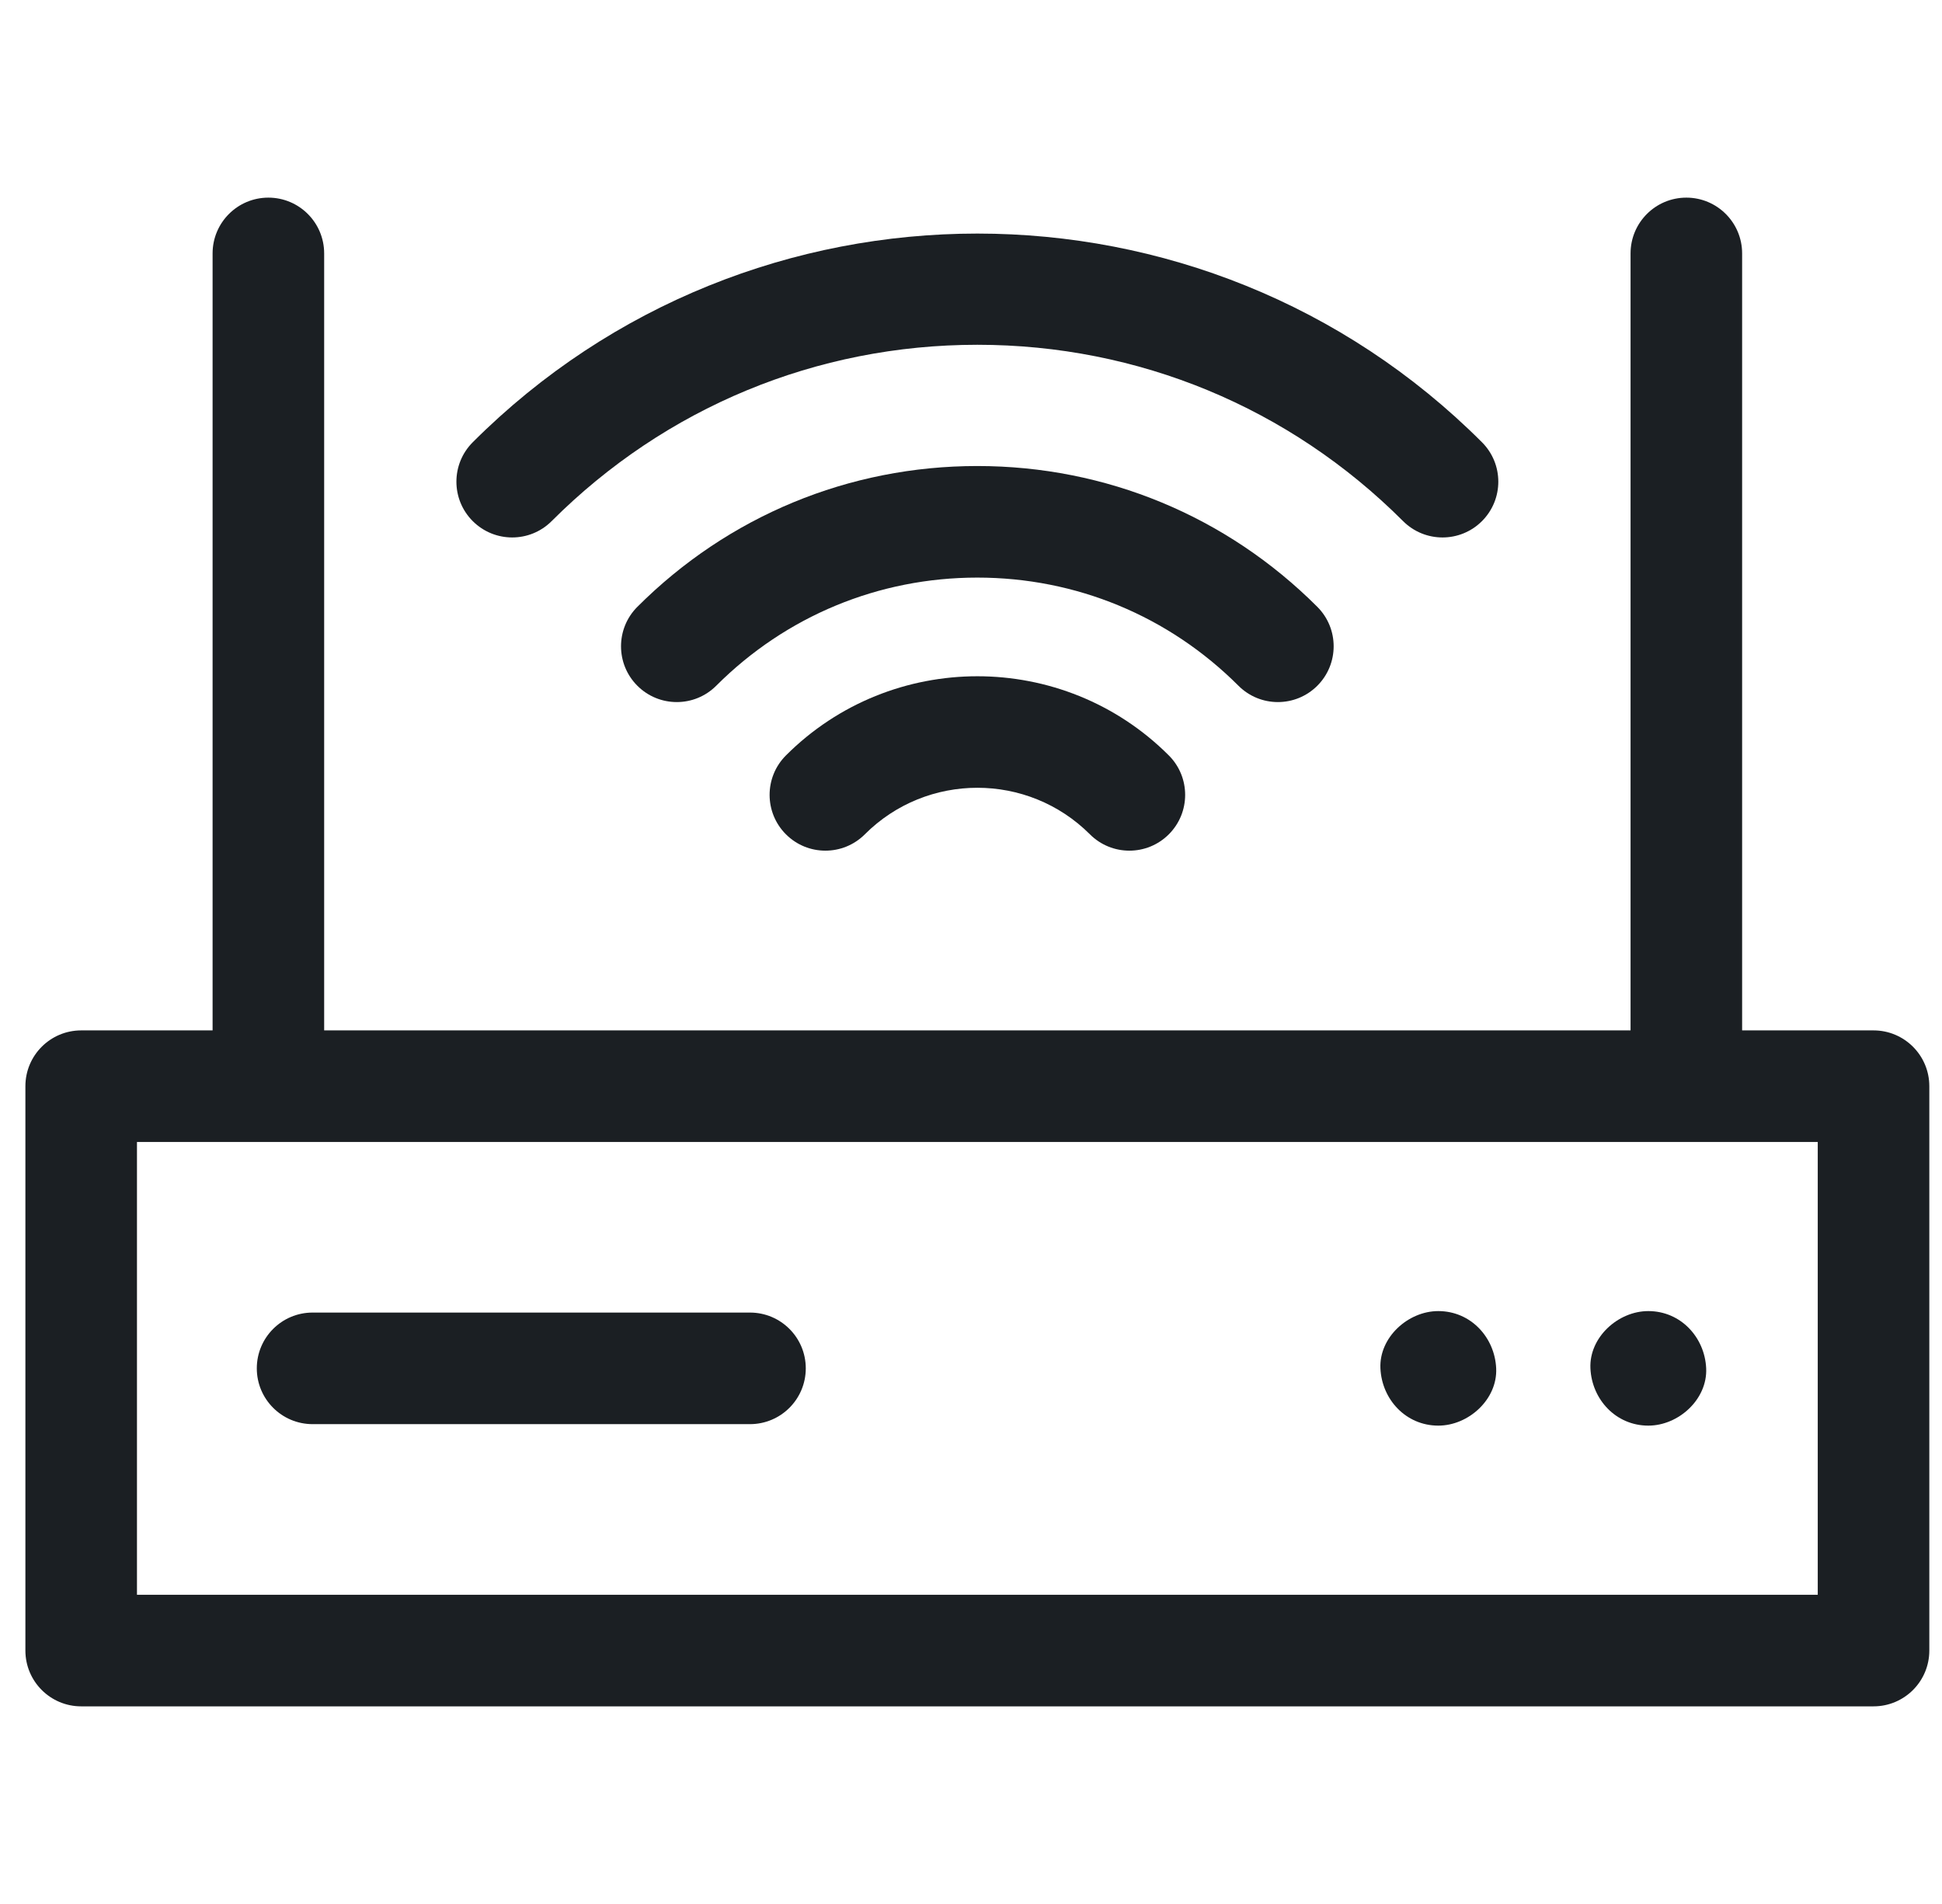 <svg width="51" height="50" viewBox="0 0 51 50" fill="none" xmlns="http://www.w3.org/2000/svg">
<g clip-path="url(#clip0_239_670)">
<path d="M49.202 27.059H45.751V6.655C45.751 5.846 45.095 5.19 44.286 5.19C43.477 5.19 42.821 5.846 42.821 6.655V27.059H8.513V6.655C8.513 5.846 7.857 5.19 7.048 5.19C6.239 5.19 5.583 5.846 5.583 6.655V27.059H2.132C1.323 27.059 0.667 27.715 0.667 28.524V43.345C0.667 44.154 1.323 44.81 2.132 44.81H49.202C50.011 44.81 50.667 44.154 50.667 43.345V28.524C50.667 27.715 50.011 27.059 49.202 27.059ZM47.737 41.88H3.597V29.989H47.737V41.88Z" fill="#1B1F23"/>
<path d="M8.209 37.399H19.696C20.505 37.399 21.161 36.743 21.161 35.934C21.161 35.125 20.505 34.469 19.696 34.469H8.209C7.4 34.469 6.744 35.125 6.744 35.934C6.744 36.743 7.4 37.399 8.209 37.399Z" fill="#1B1F23"/>
<path d="M20.64 19.838C20.068 20.41 20.068 21.338 20.64 21.91C21.212 22.482 22.14 22.482 22.712 21.91C24.341 20.28 26.993 20.28 28.623 21.91C28.909 22.196 29.284 22.339 29.659 22.339C30.034 22.339 30.409 22.196 30.695 21.91C31.267 21.338 31.267 20.41 30.695 19.838C27.923 17.066 23.412 17.066 20.64 19.838Z" fill="#1B1F23"/>
<path d="M33.559 18.437C33.934 18.437 34.309 18.294 34.595 18.008C35.167 17.436 35.167 16.508 34.595 15.936C32.21 13.551 29.039 12.238 25.666 12.238C22.294 12.238 19.123 13.551 16.738 15.936C16.166 16.508 16.166 17.436 16.738 18.008C17.31 18.58 18.237 18.58 18.809 18.008C20.641 16.176 23.076 15.168 25.666 15.168C28.257 15.168 30.692 16.176 32.524 18.008C32.81 18.294 33.185 18.437 33.559 18.437Z" fill="#1B1F23"/>
<path d="M14.487 13.685C17.474 10.699 21.444 9.054 25.667 9.054C29.89 9.054 33.861 10.699 36.847 13.685C37.133 13.971 37.508 14.114 37.883 14.114C38.258 14.114 38.633 13.971 38.919 13.685C39.491 13.113 39.491 12.186 38.919 11.614C31.612 4.307 19.722 4.307 12.415 11.614C11.843 12.186 11.843 13.113 12.415 13.685C12.988 14.257 13.915 14.257 14.487 13.685Z" fill="#1B1F23"/>
<path d="M43.287 37.438C44.082 37.438 44.843 36.747 44.807 35.934C44.77 35.119 44.139 34.43 43.287 34.43C42.492 34.43 41.73 35.122 41.767 35.934C41.804 36.749 42.435 37.438 43.287 37.438Z" fill="#1B1F23"/>
<path d="M37.772 37.438C38.567 37.438 39.329 36.747 39.292 35.934C39.255 35.119 38.624 34.43 37.772 34.43C36.977 34.43 36.215 35.122 36.252 35.934C36.289 36.749 36.92 37.438 37.772 37.438Z" fill="#1B1F23"/>
</g>
<defs>
<clipPath id="clip0_239_670">
<rect width="50" height="50" fill="white" transform="translate(0.667)"/>
</clipPath>
</defs>
</svg>
